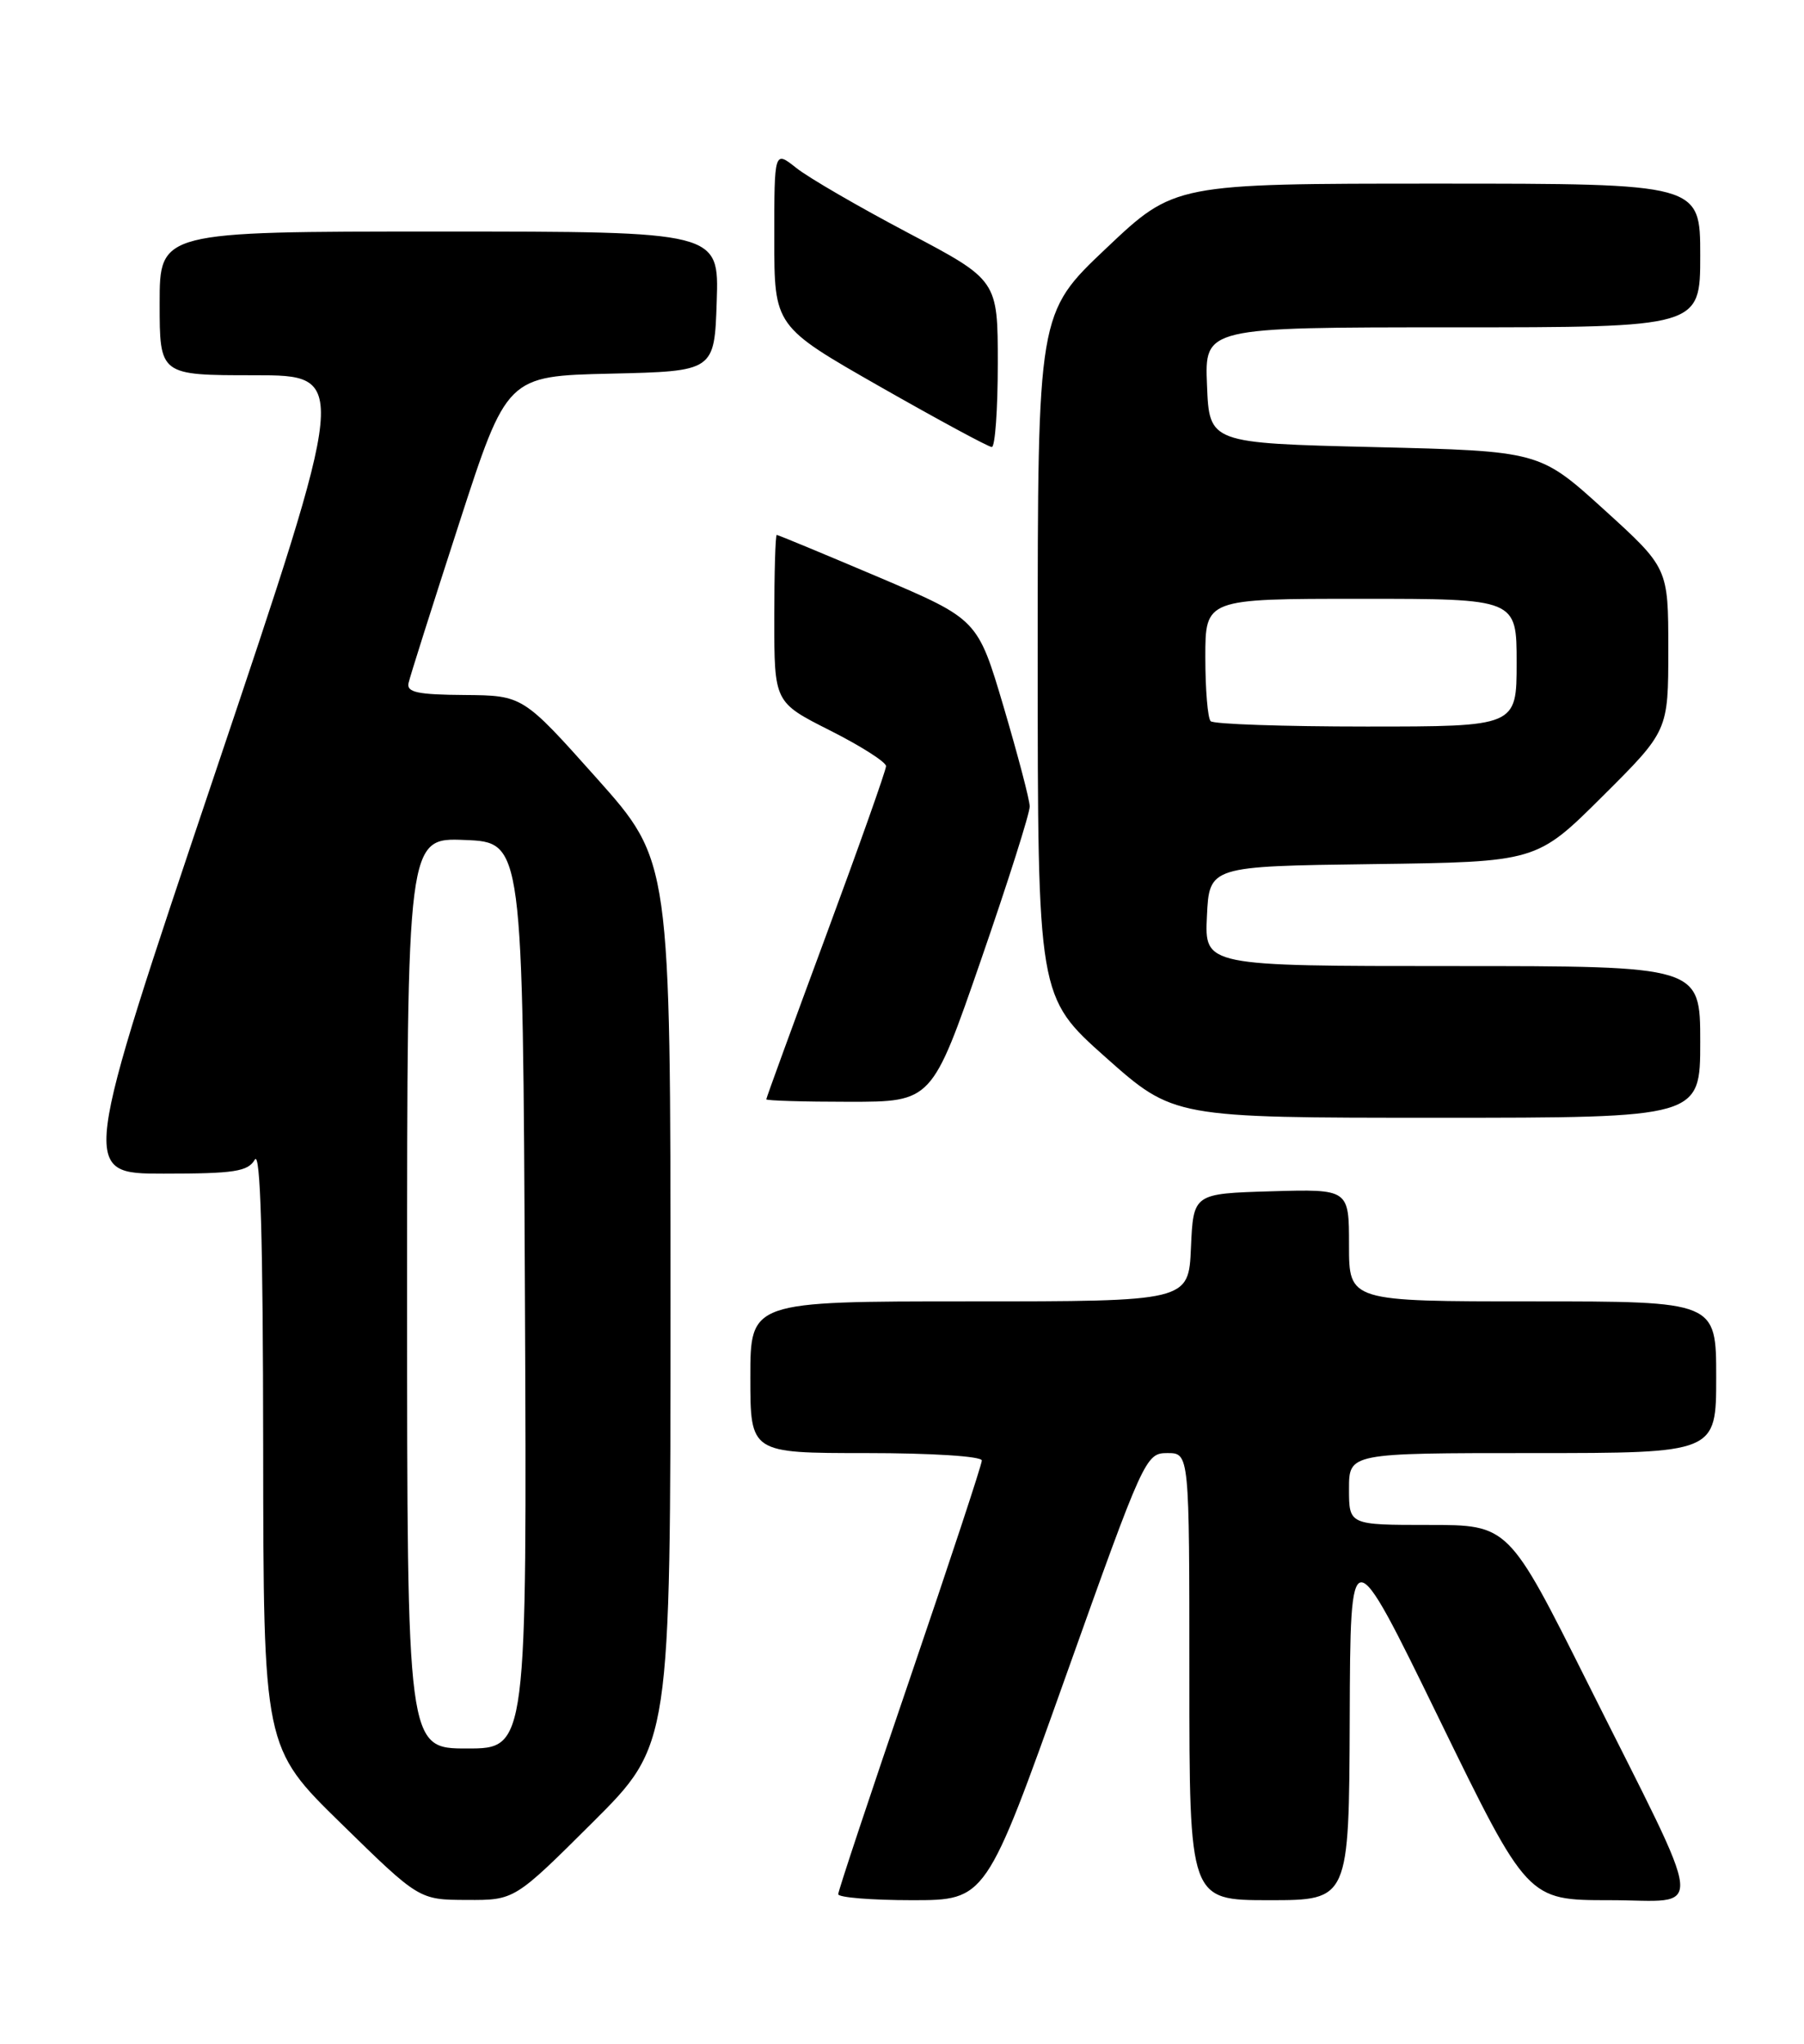 <?xml version="1.0" encoding="UTF-8" standalone="no"?>
<!DOCTYPE svg PUBLIC "-//W3C//DTD SVG 1.1//EN" "http://www.w3.org/Graphics/SVG/1.1/DTD/svg11.dtd" >
<svg xmlns="http://www.w3.org/2000/svg" xmlns:xlink="http://www.w3.org/1999/xlink" version="1.1" viewBox="0 0 226 256">
 <g >
 <path fill="currentColor"
d=" M 74.23 228.27 C 84.00 218.54 84.00 218.54 84.00 163.19 C 84.00 107.84 84.00 107.84 74.75 97.47 C 65.50 87.11 65.50 87.11 58.18 87.05 C 52.33 87.01 50.92 86.71 51.18 85.56 C 51.35 84.76 54.20 75.79 57.50 65.61 C 63.50 47.10 63.50 47.10 76.50 46.80 C 89.50 46.50 89.50 46.50 89.79 37.75 C 90.08 29.00 90.08 29.00 55.04 29.00 C 20.00 29.00 20.00 29.00 20.00 38.00 C 20.00 47.00 20.00 47.00 31.85 47.00 C 43.71 47.00 43.71 47.00 26.89 97.00 C 10.07 147.00 10.07 147.00 20.49 147.00 C 29.35 147.00 31.05 146.74 31.92 145.25 C 32.63 144.04 32.95 155.10 32.97 181.19 C 33.00 218.88 33.00 218.88 42.75 228.41 C 52.50 237.95 52.50 237.95 58.48 237.97 C 64.46 238.00 64.46 238.00 74.23 228.27 Z  M 133.50 210.00 C 143.30 182.51 143.53 182.00 146.24 182.00 C 149.00 182.00 149.00 182.00 149.00 210.00 C 149.00 238.00 149.00 238.00 159.00 238.00 C 169.00 238.00 169.00 238.00 169.09 215.25 C 169.17 192.50 169.17 192.50 180.27 215.25 C 191.37 238.00 191.37 238.00 201.63 238.00 C 213.72 238.00 214.02 241.02 198.89 210.78 C 188.99 191.00 188.99 191.00 179.00 191.00 C 169.00 191.00 169.00 191.00 169.00 186.50 C 169.00 182.00 169.00 182.00 192.00 182.00 C 215.00 182.00 215.00 182.00 215.00 172.50 C 215.00 163.00 215.00 163.00 192.00 163.00 C 169.00 163.00 169.00 163.00 169.00 155.96 C 169.00 148.93 169.00 148.93 159.25 149.21 C 149.50 149.50 149.50 149.50 149.20 156.25 C 148.91 163.00 148.91 163.00 121.45 163.00 C 94.00 163.00 94.00 163.00 94.00 172.50 C 94.00 182.00 94.00 182.00 108.50 182.00 C 116.76 182.00 123.00 182.40 123.00 182.93 C 123.00 183.44 118.95 195.70 114.01 210.18 C 109.06 224.66 105.01 236.84 105.01 237.25 C 105.00 237.66 109.17 238.00 114.26 238.00 C 123.52 238.00 123.52 238.00 133.50 210.00 Z  M 213.00 130.50 C 213.00 121.00 213.00 121.00 181.95 121.00 C 150.90 121.00 150.90 121.00 151.20 114.75 C 151.50 108.50 151.50 108.50 172.00 108.23 C 192.50 107.96 192.50 107.96 200.75 99.75 C 209.00 91.54 209.00 91.54 209.00 81.34 C 209.00 71.14 209.00 71.14 200.94 63.82 C 192.87 56.50 192.87 56.50 172.19 56.00 C 151.50 55.50 151.50 55.50 151.21 48.25 C 150.91 41.00 150.91 41.00 181.96 41.00 C 213.00 41.00 213.00 41.00 213.00 32.00 C 213.00 23.00 213.00 23.00 180.07 23.00 C 147.13 23.00 147.13 23.00 138.57 31.11 C 130.00 39.22 130.00 39.22 130.00 82.03 C 130.00 124.85 130.00 124.85 138.51 132.43 C 147.03 140.00 147.03 140.00 180.01 140.00 C 213.00 140.00 213.00 140.00 213.00 130.50 Z  M 122.89 120.25 C 126.27 110.49 129.02 101.83 129.00 101.00 C 128.99 100.17 127.51 94.57 125.73 88.53 C 122.48 77.57 122.48 77.57 110.05 72.28 C 103.21 69.38 97.48 67.00 97.31 67.00 C 97.14 67.00 97.00 71.72 97.00 77.49 C 97.00 87.97 97.00 87.97 104.00 91.50 C 107.85 93.44 111.00 95.45 111.00 95.96 C 111.00 96.47 107.62 106.00 103.50 117.13 C 99.38 128.26 96.00 137.51 96.00 137.69 C 96.00 137.86 100.67 138.00 106.38 138.00 C 116.75 138.00 116.75 138.00 122.89 120.25 Z  M 125.00 45.55 C 125.00 35.09 125.00 35.09 113.75 29.16 C 107.56 25.89 101.26 22.24 99.75 21.03 C 97.00 18.85 97.00 18.85 97.00 29.86 C 97.00 40.87 97.00 40.87 110.25 48.43 C 117.54 52.58 123.84 55.99 124.25 55.99 C 124.66 56.00 125.00 51.30 125.00 45.55 Z  M 51.00 161.96 C 51.00 104.91 51.00 104.91 58.25 105.21 C 65.50 105.50 65.50 105.50 65.76 162.25 C 66.02 219.00 66.02 219.00 58.51 219.00 C 51.00 219.00 51.00 219.00 51.00 161.96 Z  M 151.67 90.33 C 151.30 89.97 151.00 86.37 151.00 82.33 C 151.00 75.00 151.00 75.00 170.50 75.00 C 190.00 75.00 190.00 75.00 190.00 83.00 C 190.00 91.00 190.00 91.00 171.17 91.00 C 160.81 91.00 152.03 90.70 151.67 90.33 Z "/>
</g>
</svg>